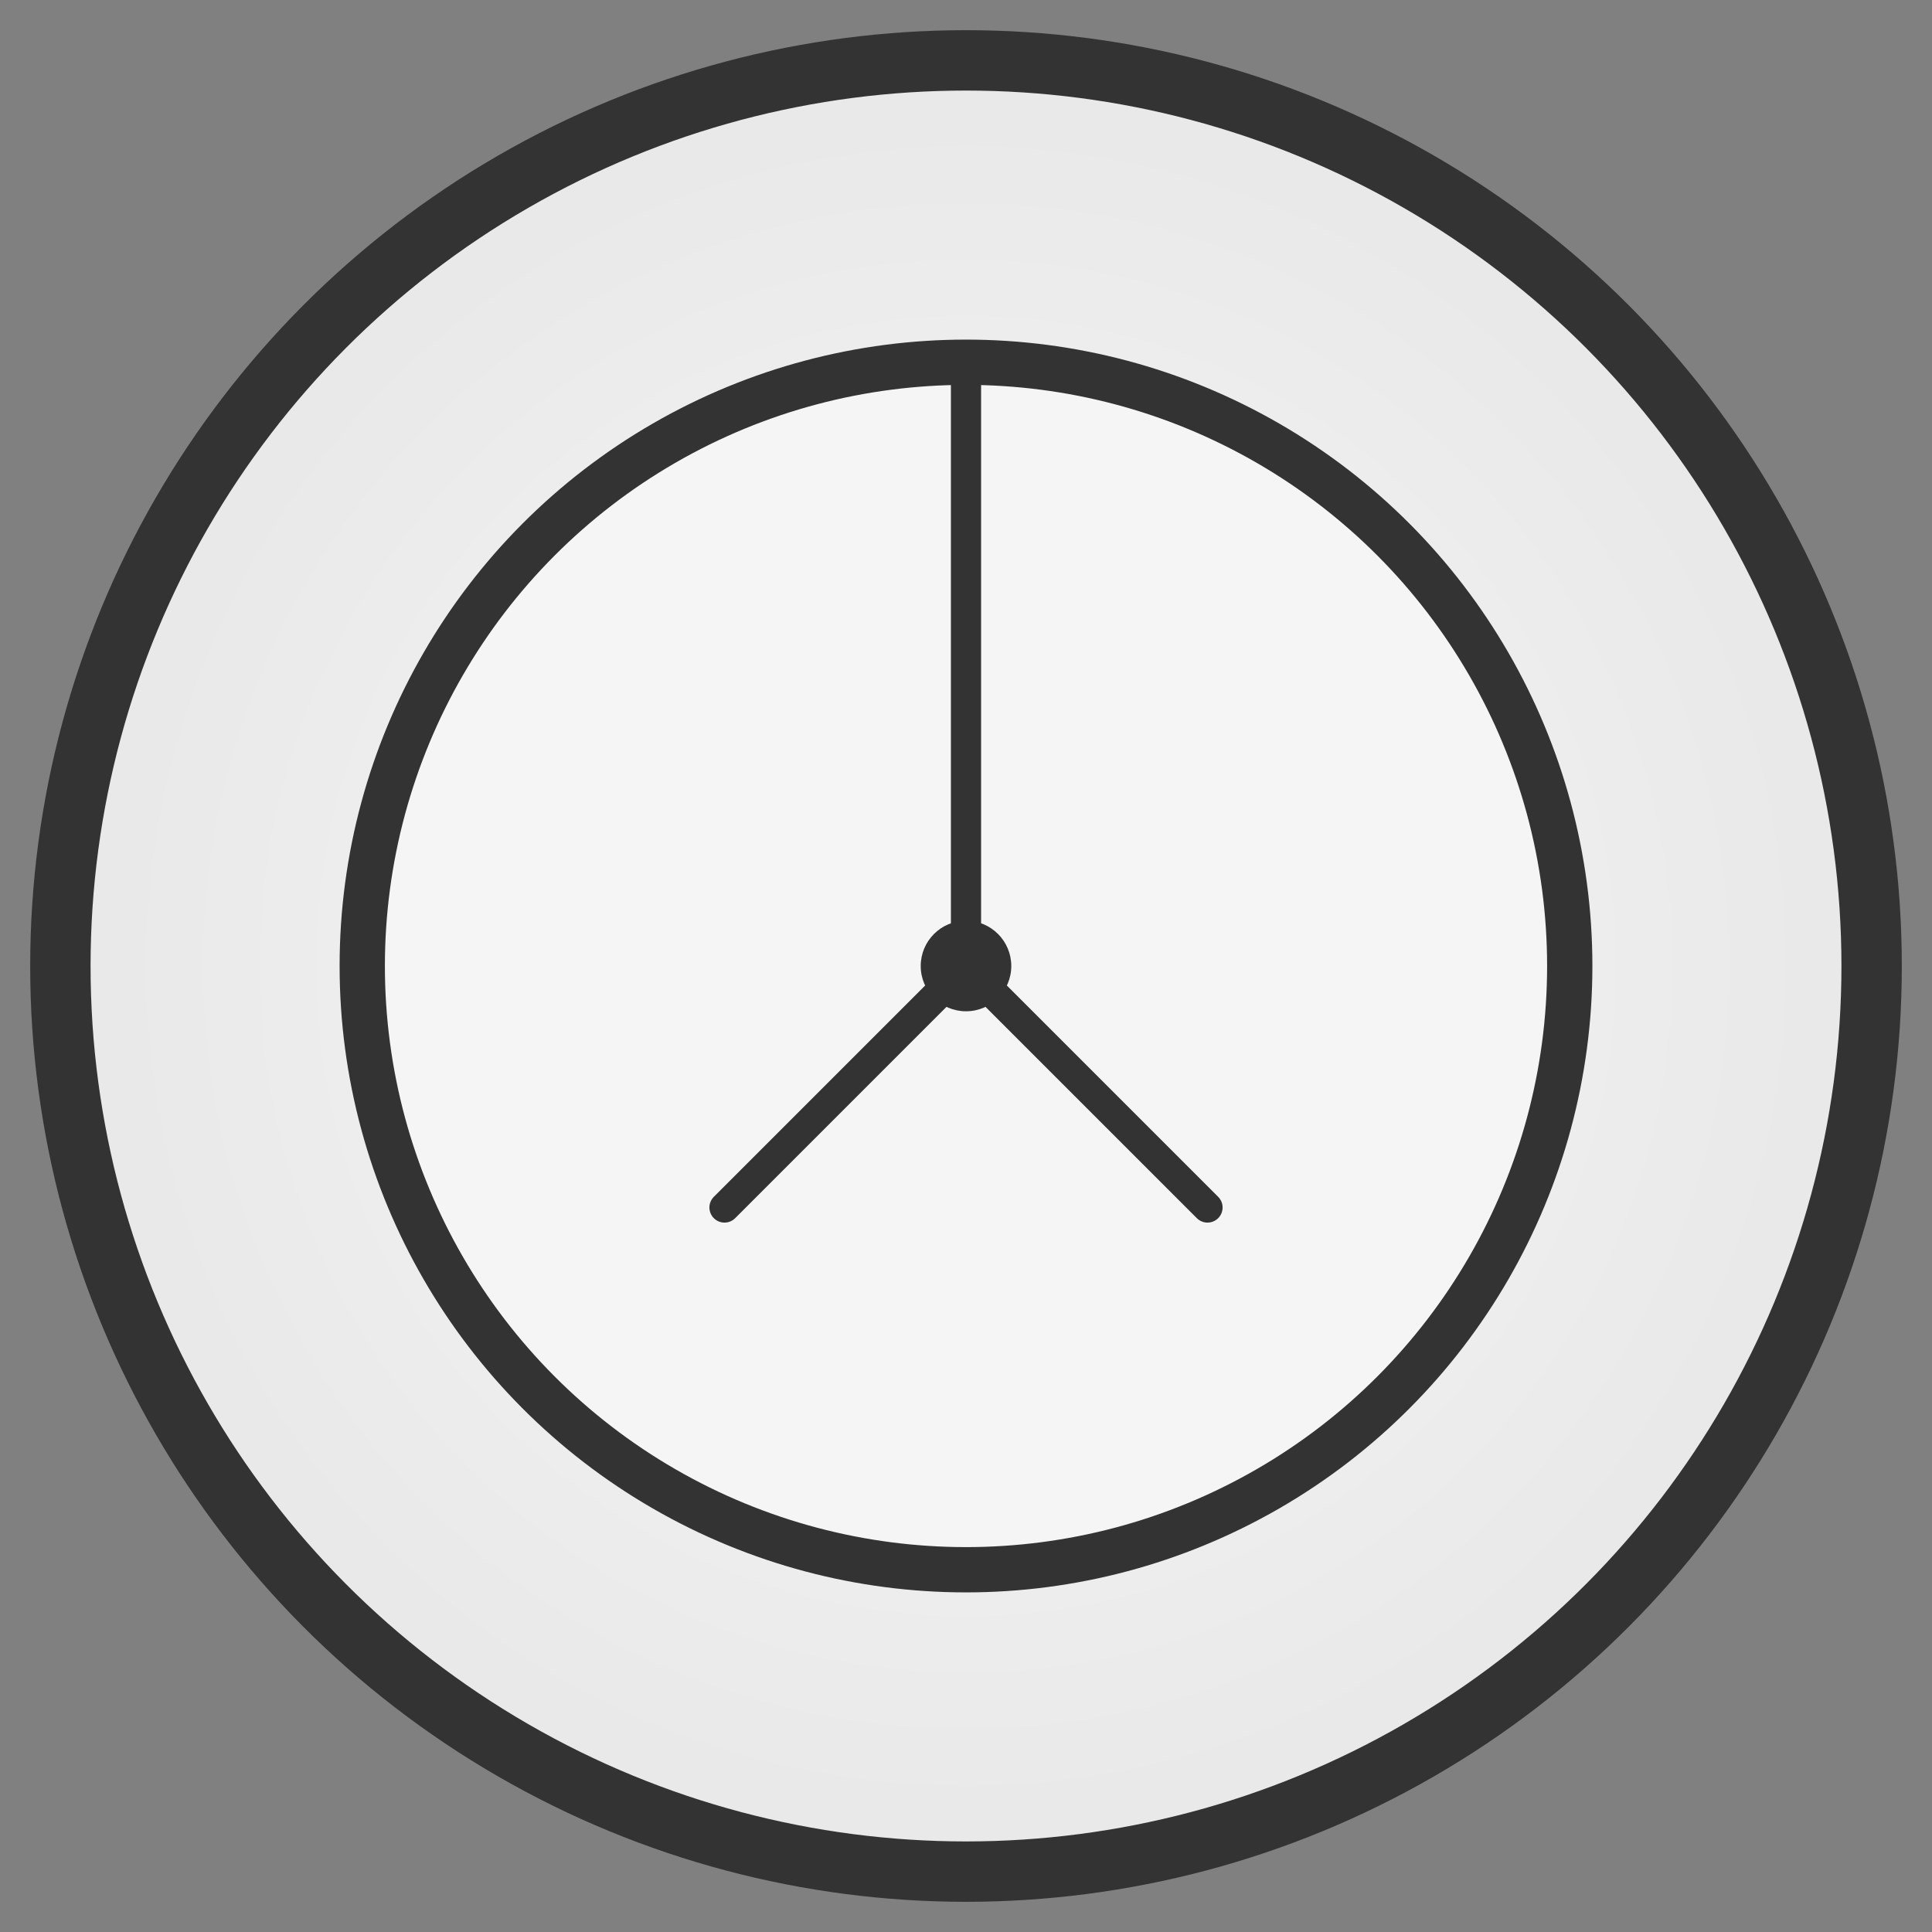 <?xml version="1.0" encoding="UTF-8"?>
<svg width="512" height="512" viewBox="0 0 512 512" fill="none" xmlns="http://www.w3.org/2000/svg">
    <rect x="0" y="0" width="512" height="512" fill="#808080" stroke="none"/>
    <!-- Define gradient -->
    <defs>
        <radialGradient id="ringGradient" cx="50%" cy="50%" r="50%" fx="50%" fy="50%">
            <stop offset="0%" style="stop-color:#f8f8f8"/>
            <stop offset="100%" style="stop-color:#e8e8e8"/>
        </radialGradient>
    </defs>

    <!-- Outer circle -->
    <circle cx="256" cy="256" r="240" stroke="#333" stroke-width="16" fill="url(#ringGradient)"/>
    
    <!-- Lens -->
    <circle cx="256" cy="256" r="160" stroke="#333" stroke-width="12" fill="#f5f5f5"/>
    
    <!-- Light beams -->
    <path d="M256 96 L256 256" stroke="#333" stroke-width="8" stroke-linecap="round"/>
    <path d="M256 256 L320 320" stroke="#333" stroke-width="8" stroke-linecap="round"/>
    <path d="M256 256 L192 320" stroke="#333" stroke-width="8" stroke-linecap="round"/>
    
    <!-- Center point -->
    <circle cx="256" cy="256" r="12" fill="#333"/>
</svg> 